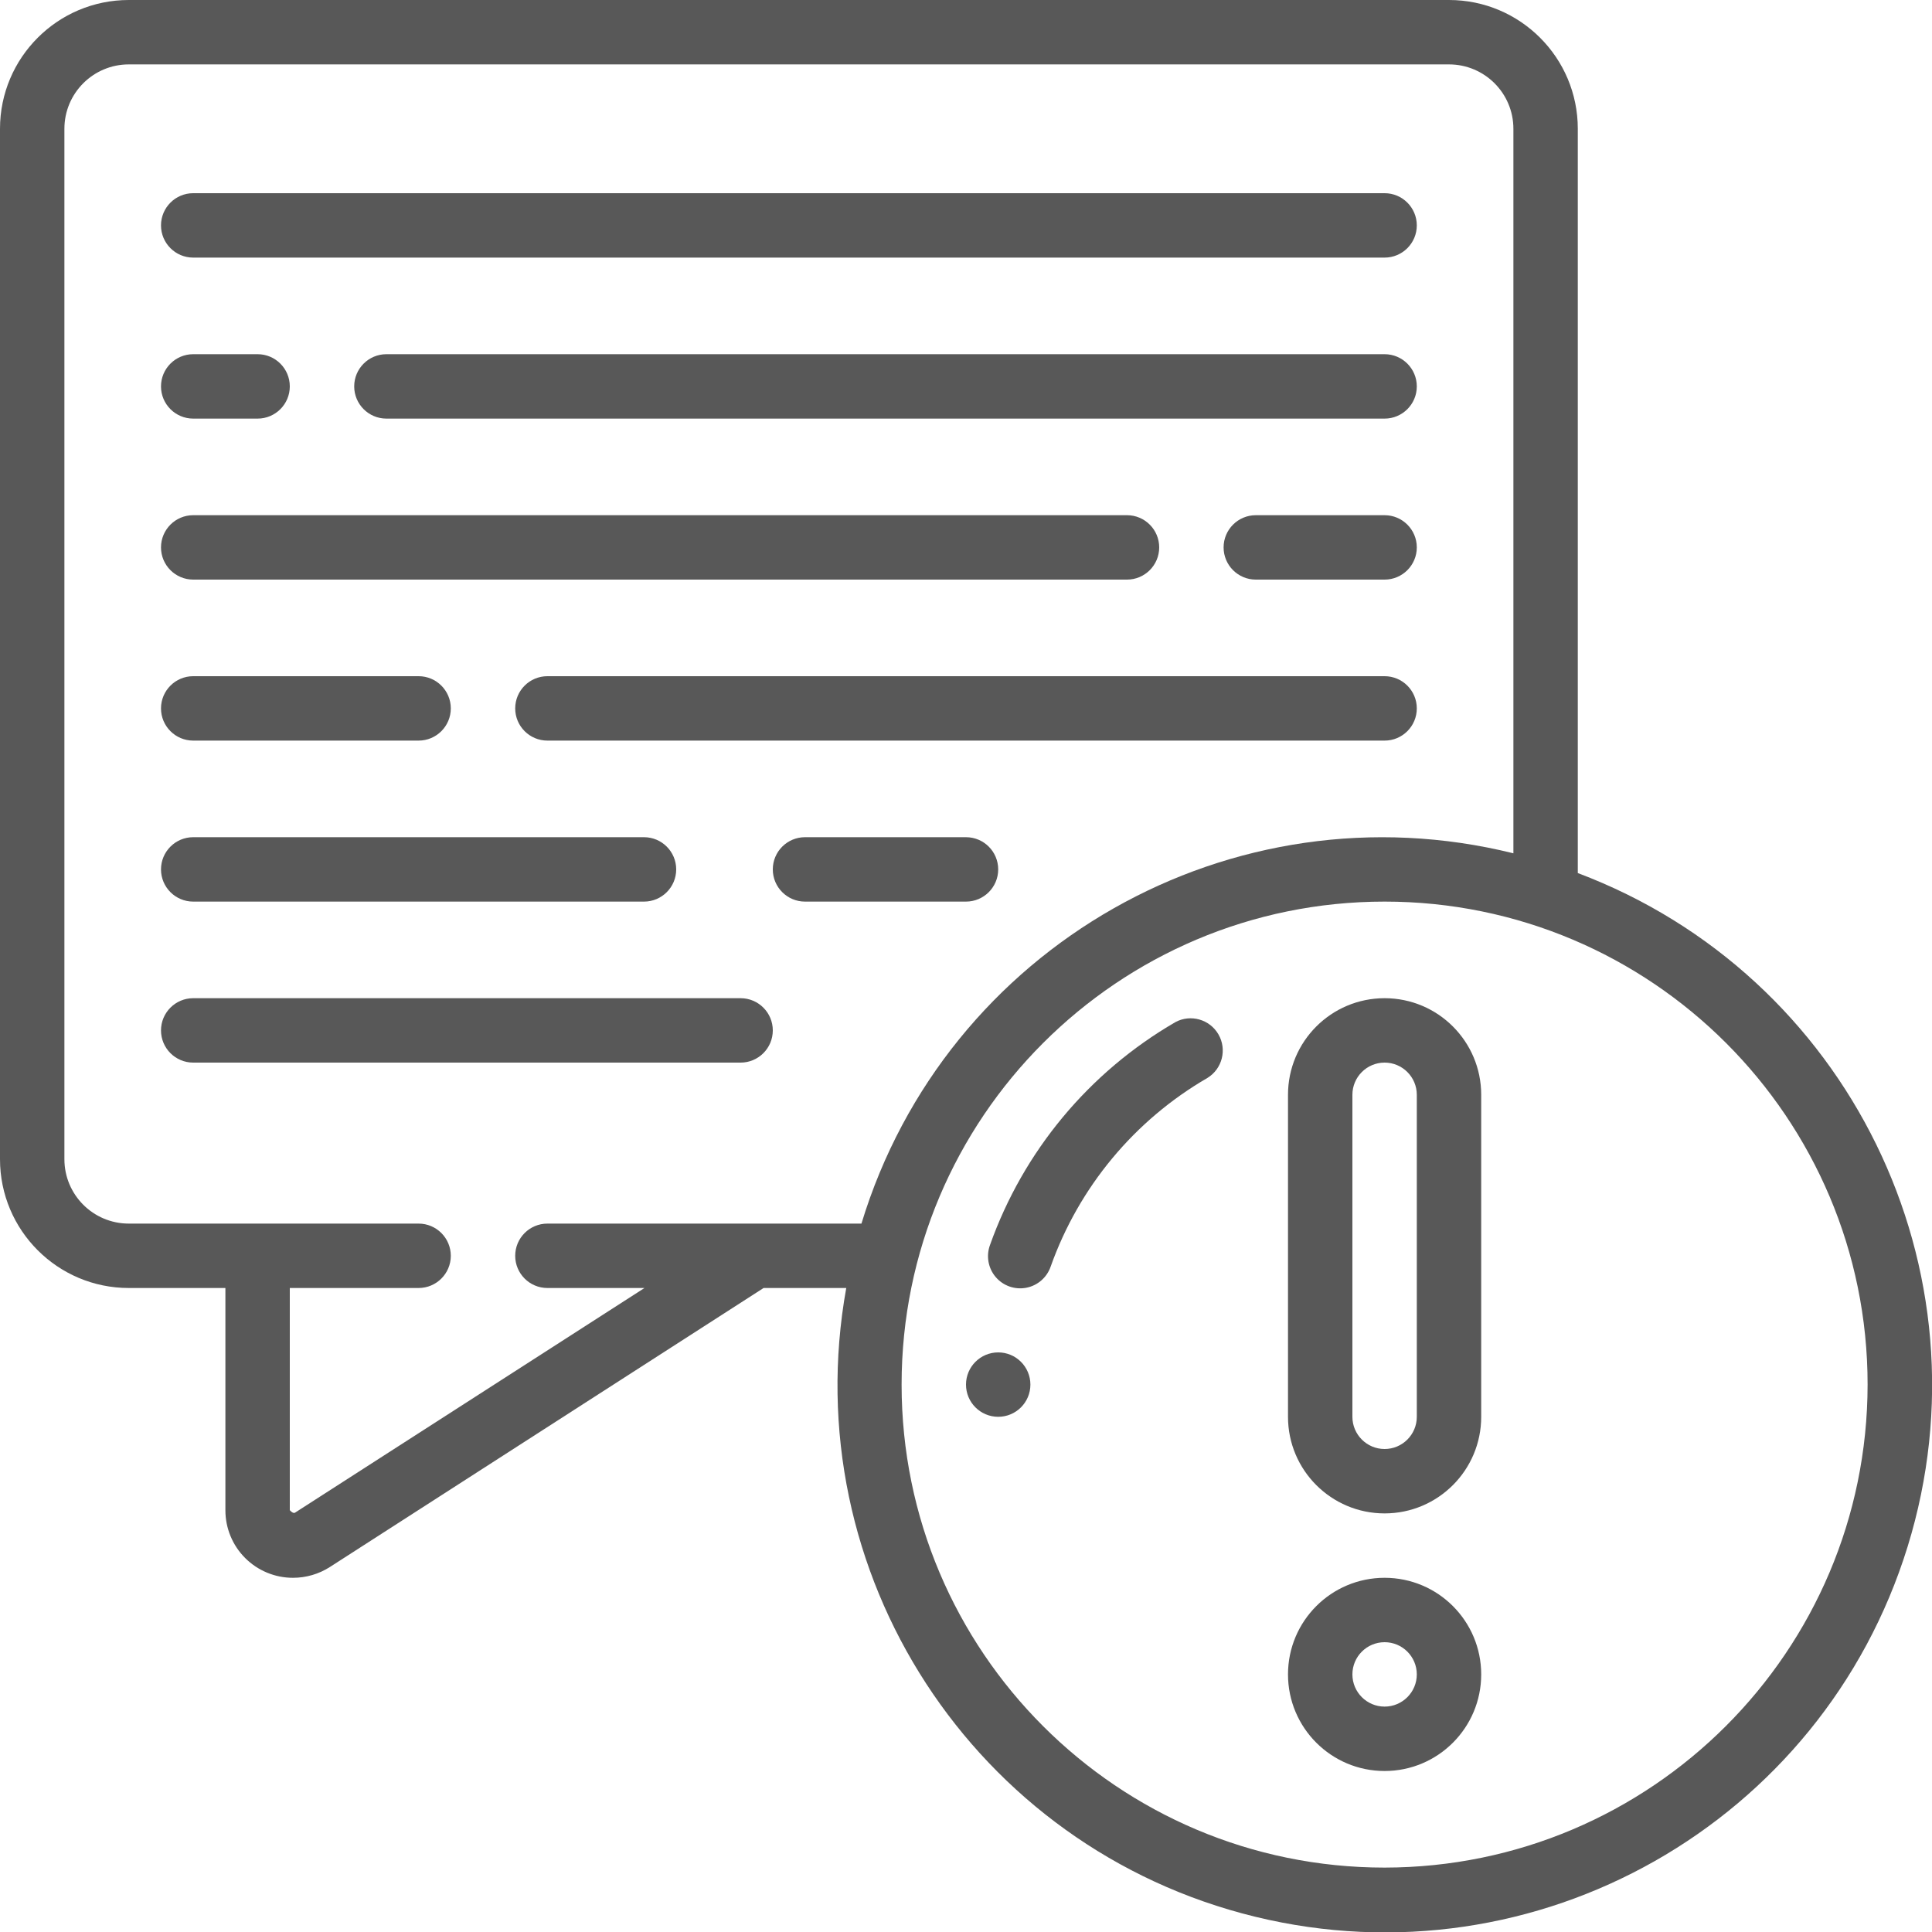 <svg height="512" viewBox="0 0 60 60" width="512" xmlns="http://www.w3.org/2000/svg"><g id="Page-1" fill="#585858" fill-rule="evenodd"><g id="046---Important-Message" fill="#585858" fill-rule="nonzero"><path id="Shape" d="m49 27.114v-23.114c0-2.209-1.791-4-4-4h-41c-2.209 0-4 1.791-4 4v32c0 2.209 1.791 4 4 4h3v6.9c-.001.557.219 1.092.614 1.486.394.394.929.615 1.486.614.405-0.0.802-.116 1.143-.334l13.471-8.666h2.567c-1.594 8.843 3.97 17.398 12.7 19.526 8.73 2.128 17.607-2.907 20.261-11.492s-1.834-17.751-10.241-20.92zm-25 10.886h-7c-.552 0-1 .448-1 1s.448 1 1 1h3.015l-10.851 6.976c-.016.009-.061.035-.164-.076v-6.9h4c.552 0 1-.448 1-1s-.448-1-1-1h-9c-1.105 0-2-.895-2-2v-32c0-1.105.895-2 2-2h41c1.105 0 2 .895 2 2v22.5c-8.733-2.162-17.631 2.892-20.247 11.5zm19 20c-8.284 0-15-6.716-15-15s6.716-15 15-15 15 6.716 15 15c-.009 8.28-6.72 14.991-15 15z"/><path id="Shape" d="m36.5 31.745c-2.678 1.552-4.718 4.005-5.755 6.921-.124.338-.057.717.175.991.233.275.595.403.949.336.354-.067.644-.319.761-.66.877-2.468 2.603-4.545 4.87-5.858.46-.284.61-.883.34-1.351s-.864-.637-1.34-.38z"/><path id="Shape" d="m6 8h37c.552 0 1-.448 1-1s-.448-1-1-1h-37c-.552 0-1 .448-1 1s.448 1 1 1z"/><path id="Shape" d="m43 11h-31c-.552 0-1 .448-1 1s.448 1 1 1h31c.552 0 1-.448 1-1s-.448-1-1-1z"/><path id="Shape" d="m6 13h2c.552 0 1-.448 1-1s-.448-1-1-1h-2c-.552 0-1 .448-1 1s.448 1 1 1z"/><path id="Shape" d="m43 16h-4c-.552 0-1 .448-1 1s.448 1 1 1h4c.552 0 1-.448 1-1s-.448-1-1-1z"/><path id="Shape" d="m6 18h29c.552 0 1-.448 1-1s-.448-1-1-1h-29c-.552 0-1 .448-1 1s.448 1 1 1z"/><path id="Shape" d="m43 21h-26c-.552 0-1 .448-1 1s.448 1 1 1h26c.552 0 1-.448 1-1s-.448-1-1-1z"/><path id="Shape" d="m6 23h7c.552 0 1-.448 1-1s-.448-1-1-1h-7c-.552 0-1 .448-1 1s.448 1 1 1z"/><path id="Shape" d="m30 26h-5c-.552 0-1 .448-1 1s.448 1 1 1h5c.552 0 1-.448 1-1s-.448-1-1-1z"/><path id="Shape" d="m6 28h14c.552 0 1-.448 1-1s-.448-1-1-1h-14c-.552 0-1 .448-1 1s.448 1 1 1z"/><path id="Shape" d="m23 31h-17c-.552 0-1 .448-1 1s.448 1 1 1h17c.552 0 1-.448 1-1s-.448-1-1-1z"/><path id="Shape" d="m43 49c-1.657 0-3 1.343-3 3s1.343 3 3 3 3-1.343 3-3-1.343-3-3-3zm0 4c-.552 0-1-.448-1-1s.448-1 1-1 1 .448 1 1-.448 1-1 1z"/><path id="Shape" d="m43 31c-1.657 0-3 1.343-3 3v10c0 1.657 1.343 3 3 3s3-1.343 3-3v-10c0-1.657-1.343-3-3-3zm1 13c0 .552-.448 1-1 1s-1-.448-1-1v-10c0-.552.448-1 1-1s1 .448 1 1z"/><circle id="Oval" cx="31" cy="43" r="1"/></g></g></svg>